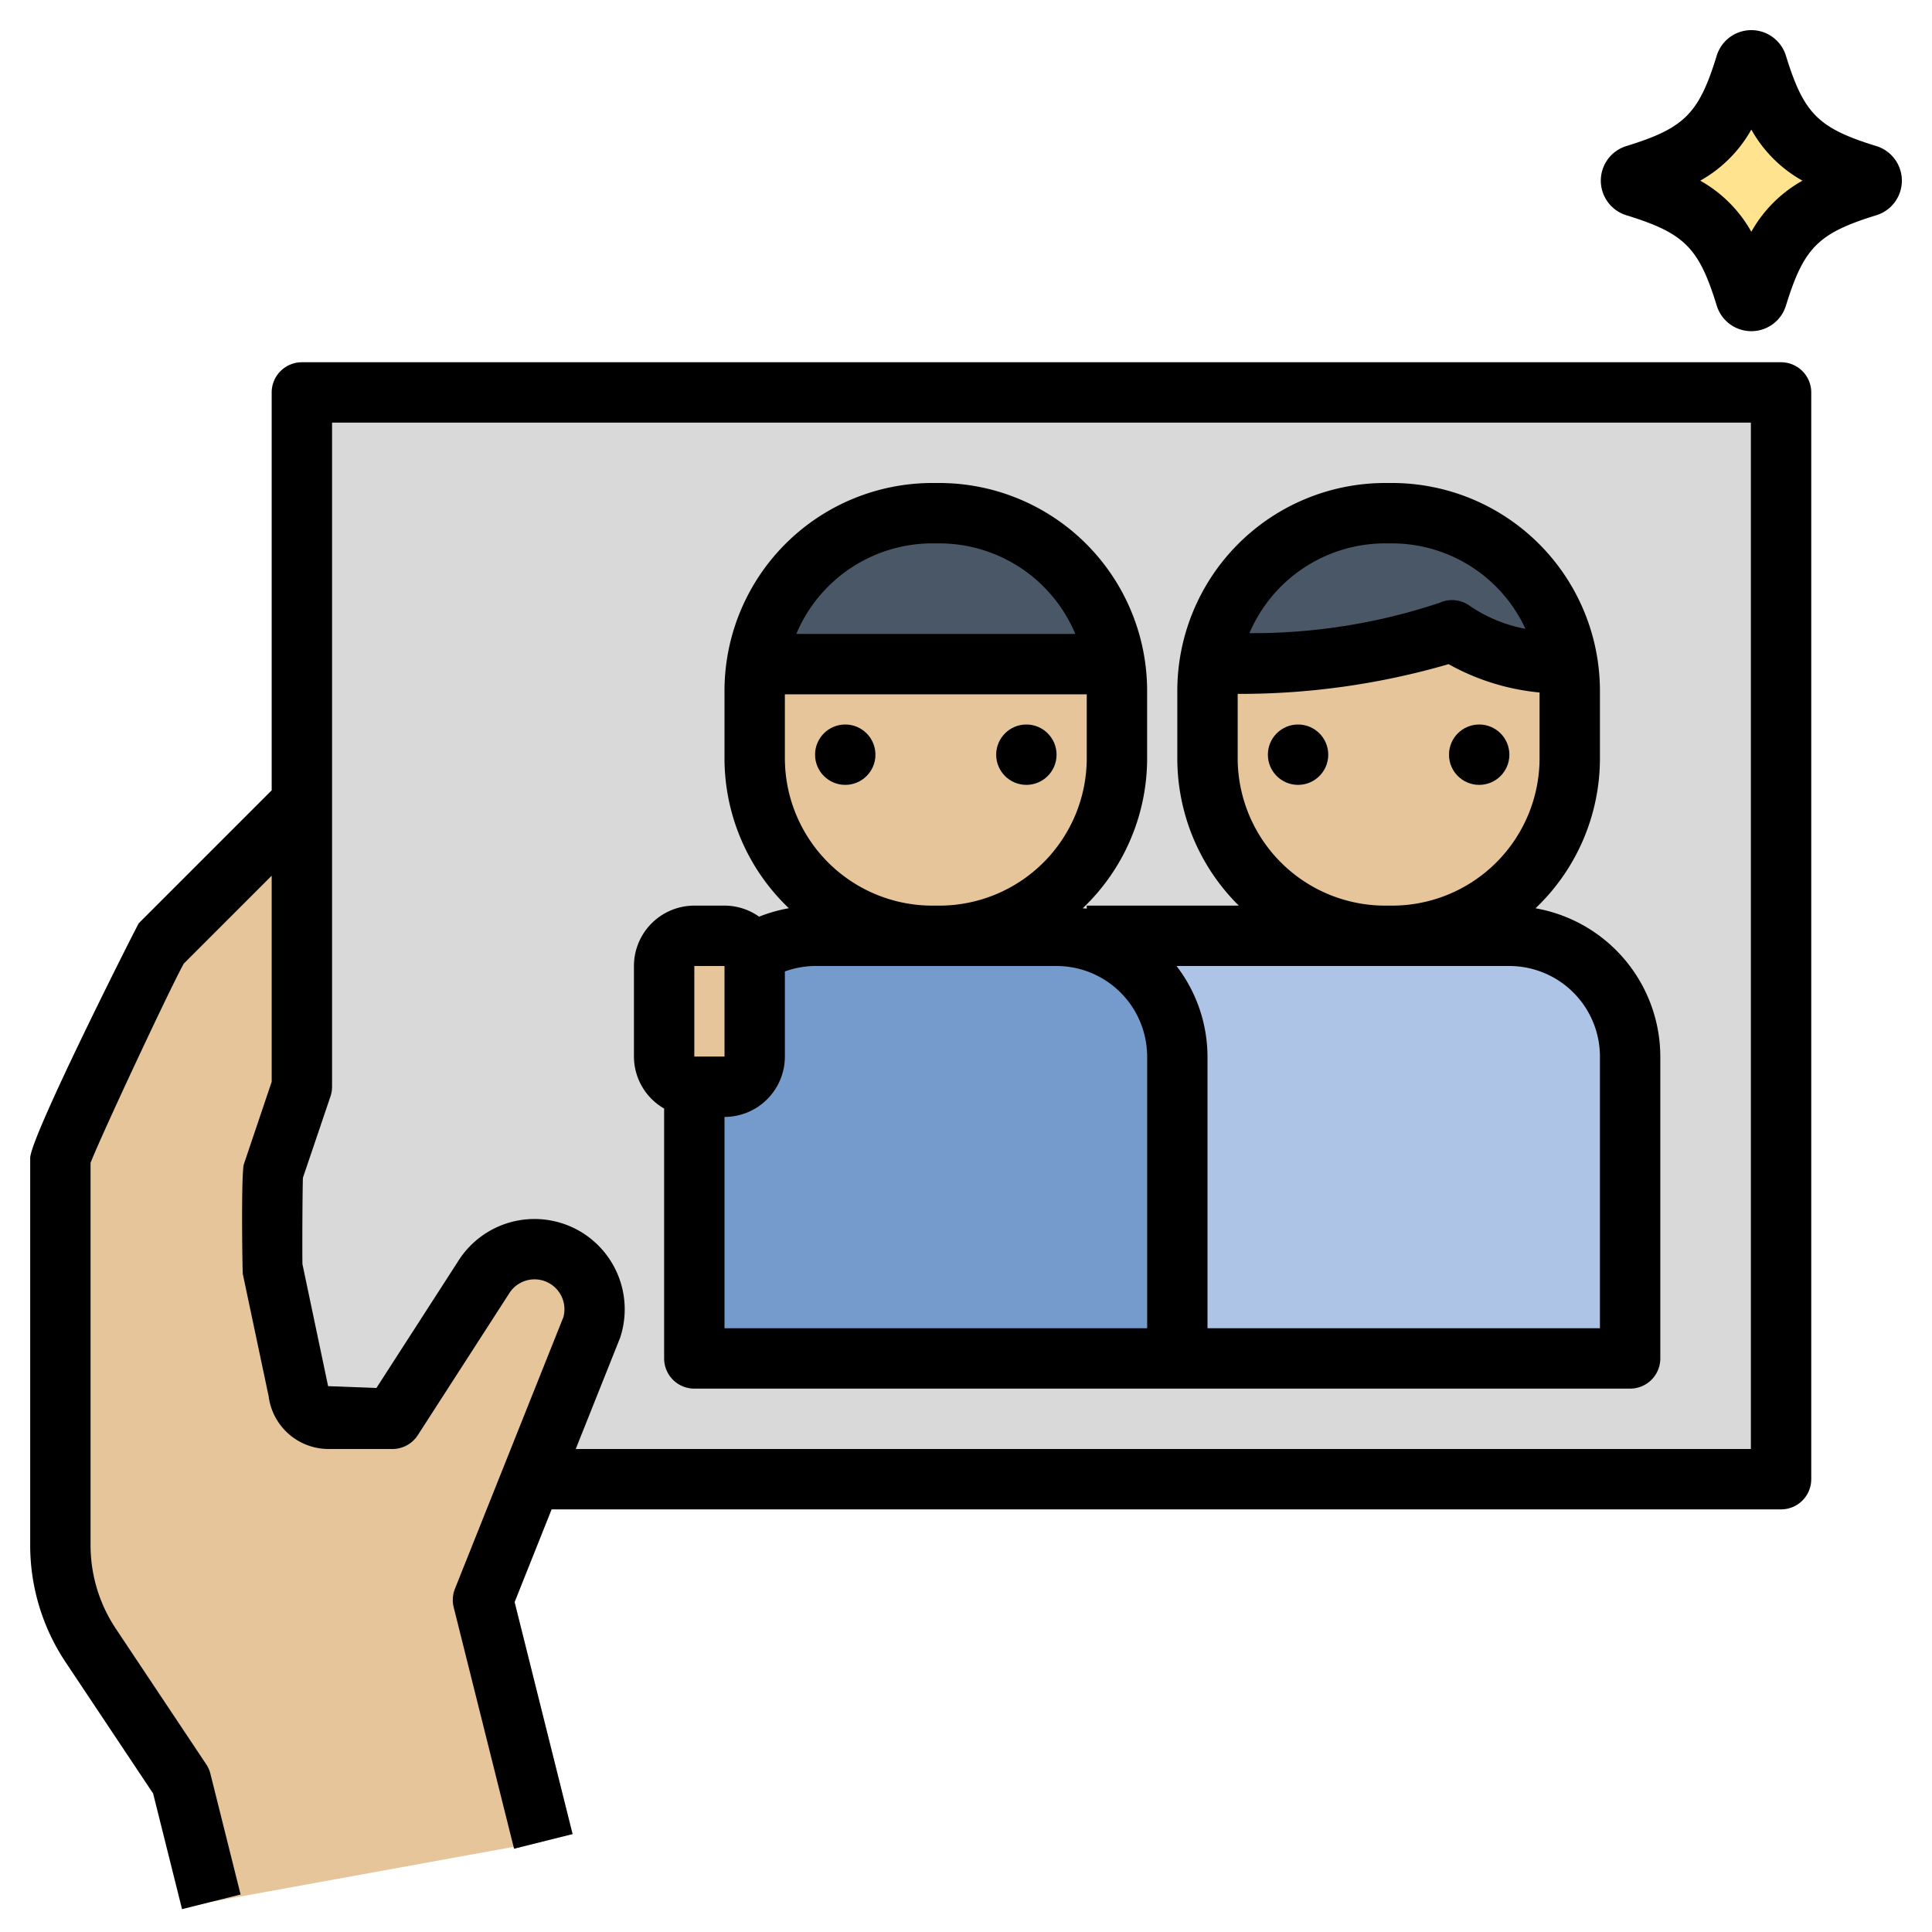 <svg xmlns="http://www.w3.org/2000/svg" viewBox="0 0 64 64" id="friendship"><rect width="49" height="36" x="10" y="13" fill="#d9d9d9"></rect><path fill="#e6c59b" d="M18.809,41.716A1.989,1.989,0,0,0,16,42.347L13,47H10.883a1,1,0,0,1-.992-.876L9.023,42c-.015-.122-.008-3.061.022-3.181L10,36V26.599L5.306,31.288C5.104,31.49,2,38.123,2,38.363V51.183a6,6,0,0,0,1.008,3.328L6,59l1,4,11-2-2-8,3.593-9A1.989,1.989,0,0,0,18.809,41.716Z"></path><path fill="#759acc" d="M26,31H36a3,3,0,0,1,3,3V45a0,0,0,0,1,0,0H23a0,0,0,0,1,0,0V34A3,3,0,0,1,26,31Z"></path><path fill="#adc4e6" d="M41,31H51a3,3,0,0,1,3,3V45a0,0,0,0,1,0,0H38a0,0,0,0,1,0,0V34A3,3,0,0,1,41,31Z"></path><path fill="#ffe38f" d="M61.861,5.795c-2.246-.693-2.963-1.41-3.656-3.656a.2.2,0,0,0-.38,0c-.693,2.246-1.41,2.963-3.656,3.656a.2.2,0,0,0,0,.38c2.246.693,2.963,1.41,3.656,3.656a.2.2,0,0,0,.38,0c.693-2.246,1.41-2.963,3.656-3.656A.2.2,0,0,0,61.861,5.795Z"></path><rect width="3" height="5" x="22" y="31" fill="#e6c59b" rx="1"></rect><rect width="12" height="14" x="40" y="17" fill="#e6c59b" rx="5.881"></rect><path fill="#495766" d="M40.074,21.999A22.907,22.907,0,0,0,48.1,20.88a6.653,6.653,0,0,0,3.825,1.115A5.898,5.898,0,0,0,46.119,17h-.238A5.898,5.898,0,0,0,40.074,21.999Z"></path><rect width="12" height="14" x="25" y="17" fill="#e6c59b" rx="5.881"></rect><path fill="#495766" d="M25.074,22H36.926a5.898,5.898,0,0,0-5.807-5h-.238A5.898,5.898,0,0,0,25.074,22Z"></path><circle cx="43" cy="25" r="1"></circle><circle cx="49" cy="25" r="1"></circle><circle cx="28" cy="25" r="1"></circle><circle cx="34" cy="25" r="1"></circle><path d="M22,36.722V45a1,1,0,0,0,1,1H54a1,1,0,0,0,1-1V35a4.999,4.999,0,0,0-4.134-4.912A6.856,6.856,0,0,0,53,25.119v-2.237A6.889,6.889,0,0,0,46.119,16h-.237A6.889,6.889,0,0,0,39,22.881v2.237A6.859,6.859,0,0,0,41.037,30H36v.101c-.043-.009-.09-.006-.134-.013A6.856,6.856,0,0,0,38,25.119v-2.237A6.889,6.889,0,0,0,31.119,16h-.237A6.889,6.889,0,0,0,24,22.881v2.237a6.856,6.856,0,0,0,2.132,4.968,5.023,5.023,0,0,0-.985.28A1.985,1.985,0,0,0,24,30H23a2.002,2.002,0,0,0-2,2v3A1.993,1.993,0,0,0,22,36.722ZM45.881,18h.237a4.877,4.877,0,0,1,4.415,2.831,4.858,4.858,0,0,1-1.838-.756,1,1,0,0,0-1.009-.106,19.535,19.535,0,0,1-6.297,1.005A4.888,4.888,0,0,1,45.881,18ZM41,25.119V22.986a24.752,24.752,0,0,0,6.987-.985A7.652,7.652,0,0,0,51,22.94v2.179A4.887,4.887,0,0,1,46.119,30h-.237A4.887,4.887,0,0,1,41,25.119ZM50,32a3.003,3.003,0,0,1,3,3v9H40V35a4.951,4.951,0,0,0-1.026-3ZM30.881,18h.237A4.888,4.888,0,0,1,35.621,21H26.379A4.888,4.888,0,0,1,30.881,18ZM26,25.119V23H36v2.119A4.887,4.887,0,0,1,31.119,30h-.237A4.887,4.887,0,0,1,26,25.119ZM26,35V32.181A2.987,2.987,0,0,1,27,32h8a3.003,3.003,0,0,1,3,3v9H24V37A2.002,2.002,0,0,0,26,35Zm-3-3h1l.001,3H23Z"></path><path d="M5.072 59.411l.958 3.832 1.94-.485-1-4a1.005 1.005 0 0 0-.138-.312L3.84 53.957A4.986 4.986 0 0 1 3 51.183V38.52c.356-.915 2.66-5.839 3.089-6.6L9 29.008v6.827l-.924 2.738c-.091.358-.048 3.526-.032 3.632l.854 4.042A2.003 2.003 0 0 0 10.883 48H13a.999.999 0 0 0 .84-.458l3.017-4.68a.991.991 0 0 1 1.807.767l-3.593 9a1.003 1.003 0 0 0-.042.613l2 8 1.94-.485L17.048 53.071 18.273 50H59a1 1 0 0 0 1-1V13a1 1 0 0 0-1-1H10a1 1 0 0 0-1 1V26.18L4.599 30.581C4.563 30.617 1 37.659 1 38.363V51.183a6.98 6.98 0 0 0 1.176 3.883zm4.962-20.395l.913-2.695A1.011 1.011 0 0 0 11 36V14H58V48H19.072l1.47-3.684a2.995 2.995 0 0 0-1.178-3.433 2.988 2.988 0 0 0-4.204.922l-2.691 4.174L10.869 45.918l-.85-4.042C10.01 41.449 10.018 39.503 10.034 39.016zM62.156 4.839c-1.926-.594-2.402-1.07-2.996-2.996a1.199 1.199 0 0 0-2.291 0C56.276 3.77 55.8 4.245 53.874 4.839a1.199 1.199 0 0 0 0 2.291c1.926.594 2.402 1.07 2.996 2.996a1.199 1.199 0 0 0 2.291 0c.594-1.926 1.07-2.402 2.996-2.996a1.199 1.199 0 0 0 0-2.291zM58.015 7.678a4.402 4.402 0 0 0-1.693-1.693A4.402 4.402 0 0 0 58.015 4.292 4.395 4.395 0 0 0 59.709 5.985 4.395 4.395 0 0 0 58.015 7.678z"></path></svg>